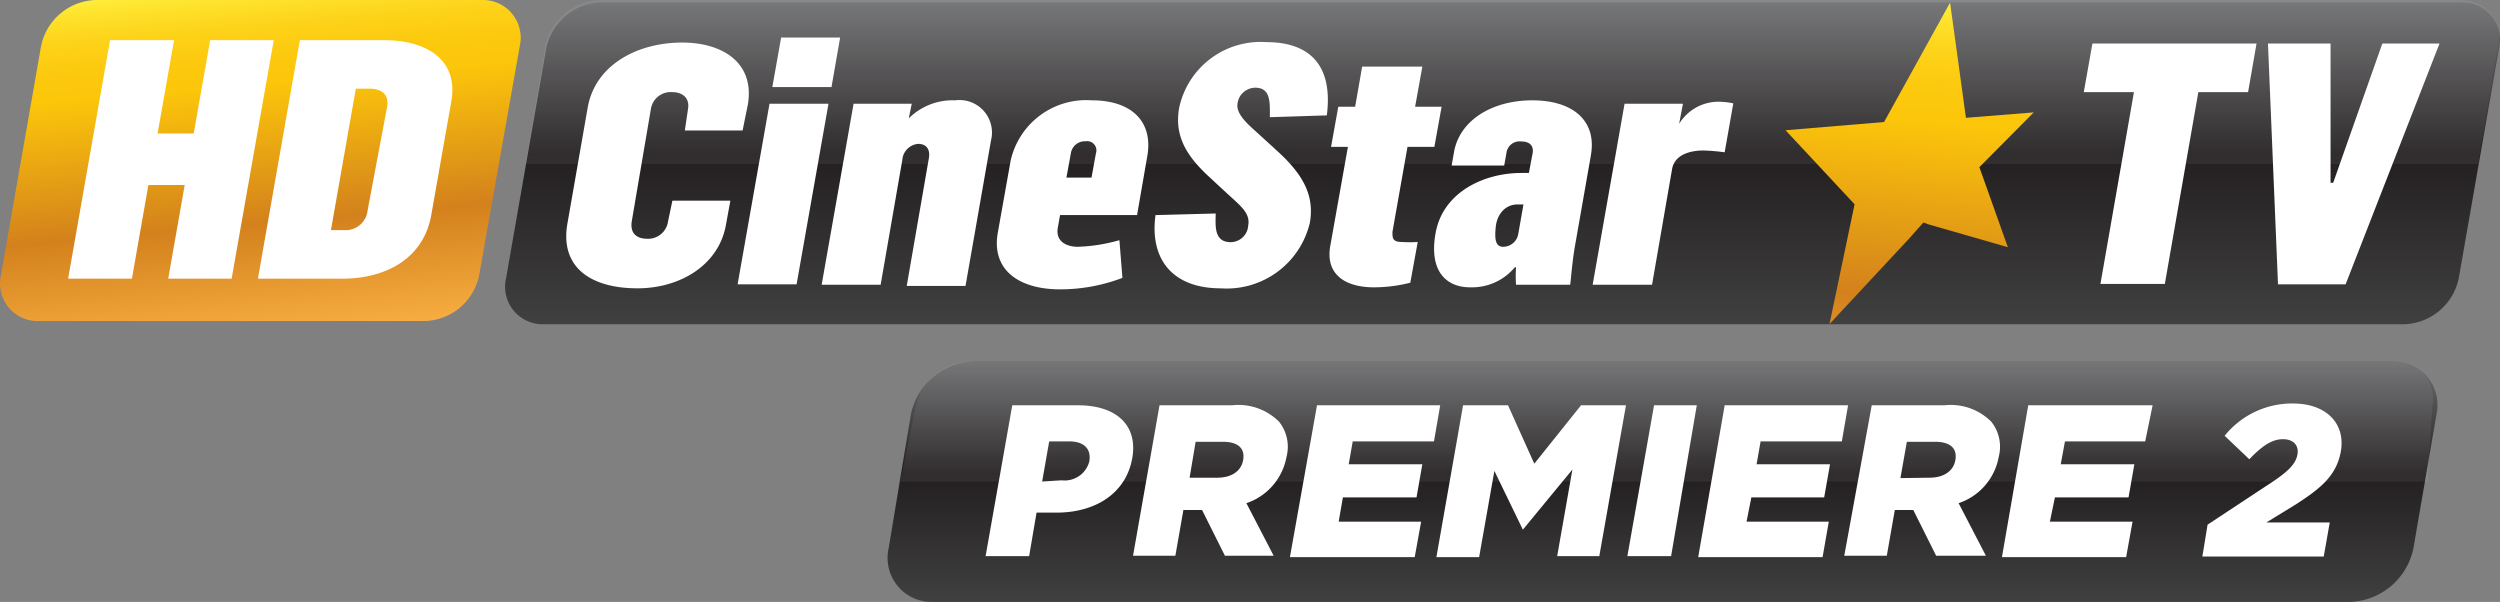 <svg data-name="Layer 2" version="1.1" viewBox="0 0 996.84 240" xmlns="http://www.w3.org/2000/svg" xmlns:xlink="http://www.w3.org/1999/xlink">
 <rect x="0" y="0" width="996.84" height="240" fill="#808080" stroke="none"/>
 <defs>
  <linearGradient id="f" x1="-32.43" x2="-30.87" y1=".21" y2="17.82" gradientTransform="matrix(8 0 -1.44 8 369.63 -7.989)" gradientUnits="userSpaceOnUse">
   <stop stop-color="#ffed3a" offset="0"/>
   <stop stop-color="#fee22c" offset=".04"/>
   <stop stop-color="#fdd219" offset=".12"/>
   <stop stop-color="#fcc90e" offset=".2"/>
   <stop stop-color="#fcc60a" offset=".28"/>
   <stop stop-color="#d3811c" offset=".68"/>
   <stop stop-color="#f7ad41" offset="1"/>
  </linearGradient>
  <linearGradient id="b" x1="84.55" x2="84.55" y1="31" y2="18.96" gradientUnits="userSpaceOnUse">
   <stop stop-color="#404041" offset="0"/>
   <stop stop-color="#231f20" offset=".53"/>
   <stop stop-color="#6d6e70" offset="1"/>
  </linearGradient>
  <linearGradient id="e" x1="76.59" x2="76.59" y1="17.15" y2="1.11" gradientTransform="matrix(8 0 0 8 -13.634 -7.989)" xlink:href="#b"/>
  <linearGradient id="a" x1="77.05" x2="77.05" y1="7.76" y2="-1.12" gradientUnits="userSpaceOnUse">
   <stop stop-color="#fff" offset="0"/>
   <stop stop-color="#fff" offset="1"/>
  </linearGradient>
  <linearGradient id="d" x1="97.41" x2="95.54" y1="1" y2="22.42" gradientUnits="userSpaceOnUse">
   <stop stop-color="#ffed3a" offset="0"/>
   <stop stop-color="#fee22c" offset=".04"/>
   <stop stop-color="#fdd219" offset=".12"/>
   <stop stop-color="#fcc90e" offset=".2"/>
   <stop stop-color="#fcc60a" offset=".28"/>
   <stop stop-color="#d3811c" offset=".69"/>
   <stop stop-color="#f7ad41" offset="1"/>
  </linearGradient>
  <linearGradient id="c" x1="84.78" x2="84.78" y1="23.97" y2="17.39" xlink:href="#a"/>
  <linearGradient id="h" x1="84.55" x2="84.55" y1="31" y2="18.96" gradientTransform="matrix(8 0 0 8 -13.634 -7.989)" gradientUnits="userSpaceOnUse" xlink:href="#b"/>
  <linearGradient id="g" x1="77.05" x2="77.05" y1="7.76" y2="-1.12" gradientUnits="userSpaceOnUse" xlink:href="#a"/>
 </defs>
 <g stroke-width="8">
  <path class="cls-1" d="m207.24 18.41a15.039 15.039 0 0 0-15.199-18.399h-153.99a22.959 22.959 0 0 0-21.679 18.399l-15.999 91.356a14.959 14.959 0 0 0 15.039 18.239h154.07a22.799 22.799 0 0 0 21.599-18.399z" fill="url(#f)"/>
  <path class="cls-2" d="m43.883 16.01h25.519l-6.56 37.198h14.399l6.56-37.198h25.359l-16.799 95.115h-25.279l6.56-37.358h-14.479l-6.56 37.358h-25.439z" fill="#fff"/>
  <path class="cls-2" d="m119.56 16.01h33.518c17.279 0 29.759 8 26.879 24.399l-8 45.358c-3.12 17.519-18.319 25.359-35.598 25.359h-33.518zm17.759 75.756a8.8 8.8 0 0 0 9.28-8l7.76-41.198c0.72-4.24-1.44-7.2-6.96-7.2h-5.52l-9.919 56.397z" fill="#fff"/>
  <path class="cls-3" d="m936.96 240a26.719 26.719 0 0 0 25.359-21.439l9.2-53.357a17.519 17.519 0 0 0-17.759-21.199h-565.33a26.719 26.719 0 0 0-25.279 21.519l-8.8 53.037a17.519 17.519 0 0 0 17.279 21.439z" fill="url(#h)"/>
 </g>
 <g fill="#fff" stroke-width="8">
  <path class="cls-2" d="m403.63 161.6h26.159c15.439 0 23.999 8 21.679 21.119-2.56 14.239-14.959 21.679-30.159 21.679h-8l-2.96 17.359h-17.359zm19.679 29.919a10.16 10.16 0 0 0 11.039-7.52c0.88-5.2-2.32-8-8-8h-8l-2.8 15.999z"/>
  <path class="cls-2" d="m462.34 161.6h28.879a22.959 22.959 0 0 1 18.799 6.56 15.999 15.999 0 0 1 2.96 13.999 23.999 23.999 0 0 1-15.999 18.479l10.879 20.959h-19.439l-9.12-18.239h-7.44l-3.2 18.239h-16.879zm23.039 28.879c5.76 0 9.6-2.72 10.32-7.12 0.8-4.72-2.24-7.2-8-7.2h-10.959l-2.4 14.319z"/>
  <path class="cls-2" d="m525.14 161.6h49.118l-2.48 14.399h-32.398l-1.6 9.12h29.359l-2.32 13.199h-29.359l-1.68 9.68h32.878l-2.56 14.159h-49.758z"/>
  <path class="cls-2" d="m583.38 161.6h17.919l10.479 23.279 18.639-23.279h17.919l-10.639 60.157h-16.799l6.08-34.558-19.759 23.999-11.359-23.439-6.08 34.398h-17.039z"/>
  <path class="cls-2" d="m659.53 161.6h17.039l-10.24 60.157h-17.439z"/>
  <path class="cls-2" d="m687.69 161.6h49.198l-2.48 14.399h-32.398l-1.6 9.12h29.279l-2.32 13.199h-29.039l-1.92 9.68h32.798l-2.48 14.159h-49.598z"/>
  <path class="cls-2" d="m746.33 161.6h28.959a22.879 22.879 0 0 1 18.719 6.56 15.999 15.999 0 0 1 2.96 13.999 23.999 23.999 0 0 1-15.999 18.479l10.879 20.959h-19.839l-9.12-18.239h-7.36l-3.2 18.239h-16.959zm23.039 28.879c5.76 0 9.6-2.72 10.319-7.12 0.8-4.72-2.24-7.2-8-7.2h-11.359l-2.56 14.479z"/>
  <path class="cls-2" d="m808.73 161.6h49.598l-2.96 14.399h-31.998l-1.68 9.12h29.359l-2.32 13.199h-29.359l-2 9.68h32.958l-2.56 14.159h-49.518z"/>
  <path class="cls-2" d="m880.24 209.2 26.079-17.199c6.4-4.32 9.12-7.2 9.759-10.799 0.64-3.6-1.6-6.08-5.76-6.08s-8 2.32-13.439 8l-9.839-9.36a34.558 34.558 0 0 1 27.199-12.879c13.359 0 21.119 8 19.119 19.199-1.76 9.6-8 14.639-17.919 21.039l-11.759 7.2h25.279l-2.4 13.599h-48.398z"/>
 </g>
 <path class="cls-4" d="m981.28 0.97h-741.8a22.959 22.959 0 0 0-21.679 18.399l-15.999 91.516a14.959 14.959 0 0 0 15.119 18.399h741.8a22.959 22.959 0 0 0 21.679-18.399l15.999-91.436a14.879 14.879 0 0 0-15.119-18.479z" fill="url(#e)" stroke-width="8"/>
 <g fill="#fff" stroke-width="8">
  <path class="cls-2" d="m850.88 36.729h-19.999l3.44-19.359h65.437l-3.36 19.359h-19.839l-13.359 76.476h-25.679z"/>
  <path class="cls-2" d="m904.32 17.37h24.959v55.517h1.04l19.599-55.517h22.799l-37.438 95.995h-26.959z"/>
  <path class="cls-2" d="m226.35 88.566 8-45.758c3.04-16.959 19.759-25.839 37.678-25.839 15.999 0 29.039 8 26.159 24.799l-2.08 10.24h-23.039l1.28-8.64c0.72-4.24-2.16-6.64-6.32-6.64a8 8 0 0 0-8.48 6.64l-7.6 44.638c-0.8 4.4 1.28 7.2 6.16 7.2a8 8 0 0 0 8.24-6.8l1.76-8.4h23.119l-1.76 9.6c-2.8 15.999-18.159 25.359-35.278 25.359-18.639 0-31.278-8.4-27.839-26.399z"/>
  <path class="cls-2" d="m306.83 41.368h23.519l-12.719 71.996h-23.519zm4.64-26.399h23.519l-3.44 19.759h-23.599z"/>
  <path class="cls-2" d="m340.35 41.368h23.199l-1.2 5.84a24.719 24.719 0 0 1 18.479-7.2 12.959 12.959 0 0 1 14.319 15.999l-10.16 57.997h-23.439l8.8-50.798c0.48-2.48 0-5.84-4.32-5.84a6.96 6.96 0 0 0-6.24 6.4l-8.64 49.758h-23.519z"/>
  <path class="cls-2" d="m397.87 92.726 5.12-28.719a30.878 30.878 0 0 1 32.398-23.999c15.999 0 24.479 8.64 22.079 22.239l-4.08 23.519h-30.719l-0.88 5.04c-0.96 5.2 3.12 7.6 8 7.6a67.677 67.677 0 0 0 16.559-2.64l1.2 15.039a69.677 69.677 0 0 1-25.679 4.56c-15.759-0.24-26.639-7.84-23.999-22.639zm37.358-21.919 1.76-9.68a3.68 3.68 0 0 0-4.08-4.8 5.68 5.68 0 0 0-5.92 4.8l-1.76 9.68z"/>
  <path class="cls-2" d="m460.74 85.766 23.999-0.64c0 4.4-0.96 11.439 6 11.439a7.04 7.04 0 0 0 6.96-6.64c0.88-4.72-2.64-7.52-8-12.399l-7.52-6.96c-9.12-8.4-13.999-16.399-11.999-27.599a33.198 33.198 0 0 1 34.878-26.159c14.159 0 26.879 6.4 23.999 29.199l-22.719 0.72c0-5.76 0.48-11.759-5.84-11.759a7.2 7.2 0 0 0-7.04 6.24c-0.8 4.56 4.88 8.96 8.96 12.719l7.44 6.8c9.6 8.88 14.399 17.199 12.399 28.239a34.078 34.078 0 0 1-35.518 25.999c-19.039 0-28.399-11.439-25.999-29.199z"/>
  <path class="cls-2" d="m530.34 98.566 7.12-39.998h-6.72l2.88-15.999h6.72l2.8-15.999h23.999l-2.88 15.999h10.559l-2.88 15.999h-10.719l-6 33.918c0 2.4 0 4 3.76 4a48.478 48.478 0 0 0 6.32 0l-2.96 16.239a58.877 58.877 0 0 1-14.479 1.84c-11.279 0-19.199-4.96-17.519-15.999z"/>
  <path class="cls-2" d="m572.42 92.966c2.8-15.999 18.799-23.999 34.238-23.999h2.96l1.52-8c0.4-2.56-0.88-4.56-4.56-4.56a5.28 5.28 0 0 0-5.92 4.72l-0.88 4.88h-20.959l0.96-5.44c2.24-12.559 15.119-20.559 31.198-20.559 16.079 0 25.839 8 23.359 21.999l-6.24 35.518c-1.2 6.48-1.84 15.439-2 15.999h-21.599a50.558 50.558 0 0 1 0-6.96h-0.48a22.079 22.079 0 0 1-17.279 8c-9.68 0.24-17.119-6-14.319-21.599zm32.878 0.8 2.16-12.239h-2.48c-4.48 0-8 3.6-8.56 8.88-0.56 5.28 0 8 2.96 8a6.16 6.16 0 0 0 5.92-4.64z"/>
  <path class="cls-2" d="m647.77 41.368h23.279l-1.52 8a18.399 18.399 0 0 1 15.199-8.8 29.439 29.439 0 0 1 6.4 0.64l-3.44 19.519a78.716 78.716 0 0 0-8.48-0.72c-5.04 0-11.439 1.52-12.479 7.36l-8 46.158h-23.679z"/>
 </g>
 <g class="cls-5" transform="matrix(8 0 0 8 -13.634 -7.989)" opacity=".25">
  <path class="cls-6" d="m124.32 1h-92.72a2.86 2.86 0 0 0-2.71 2.3l-1 5.87h97.33l1-5.86a1.88 1.88 0 0 0-1.9-2.31z" fill="url(#g)" opacity=".25" Googl="true"/>
 </g>
 <polygon class="cls-7" transform="matrix(8 0 0 8 -13.634 -7.989)" points="101.78 13.32 97.85 12.19 97.57 12.09 96.84 12.91 92.89 17.15 94.14 11.18 90.7 7.49 95.61 7.08 98.9 1.13 99.69 6.87 103.07 6.6 100.36 9.33" fill="url(#d)" fill-rule="evenodd"/>
 <g class="cls-5" transform="matrix(8 0 0 8 -13.634 -7.989)" opacity=".25">
  <path class="cls-8" d="m121.05 19h-71a2.87 2.87 0 0 0-2.71 2.3l-0.76 3.7h76.12l0.24-3.75a1.87 1.87 0 0 0-1.89-2.25z" fill="url(#c)" opacity=".25"/>
 </g>
</svg>
